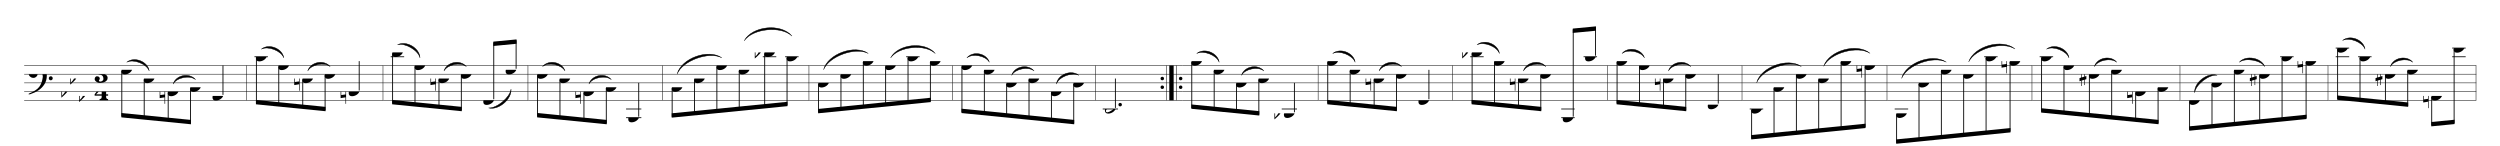 <svg width="1034px" height="60.2px" version="1.1" xmlns="http://www.w3.org/2000/svg" xmlns:xlink="http://www.w3.org/1999/xlink" overflow="visible">
	<desc>Engraved by Verovio 2.2.0-dev-adc68a5</desc>
	<defs>
		<symbol id="E062" viewBox="0 0 1000 1000" overflow="inherit">
			<path transform="scale(1,-1)" d="M158 96c51 0 73 -14 88 -49l16 -39c0 -17 -2 -30 -7 -40c-3 -11 -10 -21 -19 -31c-17 -18 -49 -43 -84 -43c-55 0 -77 13 -112 44c-24 21 -35 55 -35 100c0 46 14 81 32 112c30 52 71 79 137 93l36 6l26 2c154 0 235 -68 274 -182c11 -32 18 -68 18 -107 c0 -103 -26 -182 -68 -250c-89 -145 -234 -230 -412 -288l-30 -5c-9 0 -14 3 -14 8c3 10 5 11 10 16c35 15 70 30 96 44l78 43c96 57 162 136 197 258c9 33 17 60 22 100c3 22 5 35 6 39c-7 69 -16 115 -23 140s-4 22 -16 40c-8 12 -19 23 -31 34c-24 21 -62 44 -118 44 c-48 0 -84 -8 -113 -28c-28 -19 -42 -44 -42 -73v-16c2 -5 3 -9 4 -11c24 22 52 39 84 39zM585 -118c0 32 23 58 57 58c18 0 33 -6 40 -18c9 -15 16 -18 16 -40c0 -9 -2 -16 -5 -21c-6 -19 -27 -37 -51 -37c-34 0 -57 26 -57 58zM642 177c31 0 56 -27 56 -58 c0 -30 -25 -58 -56 -58l-23 3c-19 7 -34 32 -34 55l3 23c9 20 28 35 54 35z"></path>
		</symbol>
		<symbol id="E260" viewBox="0 0 1000 1000" overflow="inherit">
			<path transform="scale(1,-1)" d="M20 110c32 16 54 27 93 27c26 0 35 -3 54 -13c13 -7 24 -20 27 -38l4 -25c0 -28 -16 -57 -45 -89c-23 -25 -39 -44 -65 -68l-88 -79v644h20v-359zM90 106c-32 0 -48 -10 -70 -29v-194c31 31 54 59 71 84c21 32 32 59 32 84c0 9 1 16 1 20c0 14 -3 21 -11 30l-8 3z"></path>
		</symbol>
		<symbol id="E083" viewBox="0 0 1000 1000" overflow="inherit">
			<path transform="scale(1,-1)" d="M188 250c97 0 177 -52 177 -116c0 -69 -40 -111 -118 -125c56 -5 125 -44 125 -116c0 -31 -10 -57 -31 -78c-19 -21 -45 -38 -78 -49l-50 -11c-15 -3 -36 -7 -55 -7c-50 0 -86 16 -113 38c-16 10 -23 18 -34 34c-7 13 -11 25 -11 38c0 43 27 83 68 83l3 -2 c61 0 75 -42 75 -70c0 -19 -24 -42 -26 -57c7 -17 20 -25 37 -25c44 0 94 29 94 78c0 75 -34 125 -138 125v36c84 0 131 22 131 98c0 54 -37 88 -87 88c-26 0 -43 -7 -51 -22c15 -22 44 -16 44 -70c0 -37 -37 -62 -71 -62c-22 0 -69 15 -69 76c0 79 101 116 178 116z"></path>
		</symbol>
		<symbol id="E084" viewBox="0 0 1000 1000" overflow="inherit">
			<path transform="scale(1,-1)" d="M0 -78c84 97 114 180 134 329h170c-13 -32 -82 -132 -99 -151l-84 -97c-33 -36 -59 -63 -80 -81h162v102l127 123v-225h57v-39h-57v-34c0 -43 19 -65 57 -65v-34h-244v36c48 0 60 26 60 70v27h-203v39z"></path>
		</symbol>
		<symbol id="E0A4" viewBox="0 0 1000 1000" overflow="inherit">
			<path transform="scale(1,-1)" d="M0 -39c0 68 73 172 200 172c66 0 114 -37 114 -95c0 -84 -106 -171 -218 -171c-64 0 -96 30 -96 94z"></path>
		</symbol>
		<symbol id="E261" viewBox="0 0 1000 1000" overflow="inherit">
			<path transform="scale(1,-1)" d="M0 -188v539h18v-191l139 22v-533h-17v186zM18 -100l122 17v176l-122 -19v-174z"></path>
		</symbol>
		<symbol id="E0A3" viewBox="0 0 1000 1000" overflow="inherit">
			<path transform="scale(1,-1)" d="M98 -102zM200 138l41 -5c-2 0 -41 5 -41 5zM278 64c0 22 -17 39 -43 39c-12 0 -26 -3 -41 -10c-85 -43 -165 -94 -165 -156c5 -25 15 -32 49 -32c67 11 200 95 200 159zM0 -36c0 68 73 174 200 174c66 0 114 -39 114 -97c0 -84 -106 -173 -218 -173c-64 0 -96 32 -96 96z "></path>
		</symbol>
		<symbol id="E262" viewBox="0 0 1000 1000" overflow="inherit">
			<path transform="scale(1,-1)" d="M136 186v169h17v-164l44 14v-91l-44 -14v-165l44 12v-91l-44 -13v-155h-17v150l-76 -22v-155h-17v149l-43 -13v90l43 14v167l-43 -14v92l43 13v169h17v-163zM60 73v-167l76 22v168z"></path>
		</symbol>
	</defs>
	<style type="text/css">g.page-margin{font-family:Times;} g.tempo{font-weight:bold;} g.dir, g.dynam, g.mNum{font-style:italic;} g.label{font-weight:normal;}</style>
	<svg class="definition-scale" viewBox="0 0 51700 3010">
		<g class="page-margin" transform="translate(500, 500)">
			<g class="system" id="system-0000001396961869">
				<g class="section boundaryStart" id="section-L7F1"></g>
				<g class="measure m--1" id="measure-L1">
					<g class="staff" id="staff-0000000653214844">
						<path d="M0 854 L4608 854" stroke="#000000" stroke-width="10"></path>
						<path d="M0 1034 L4608 1034" stroke="#000000" stroke-width="10"></path>
						<path d="M0 1214 L4608 1214" stroke="#000000" stroke-width="10"></path>
						<path d="M0 1394 L4608 1394" stroke="#000000" stroke-width="10"></path>
						<path d="M0 1574 L4608 1574" stroke="#000000" stroke-width="10"></path>
						<g class="clef" id="clef-0000001659769873">
							<use xlink:href="#E062" x="88" y="1034" height="720px" width="720px"></use>
						</g>
						<g class="keySig" id="keysig-0000001468558581">
							<use xlink:href="#E260" x="769" y="1394" height="720px" width="720px"></use>
							<use xlink:href="#E260" x="952" y="1124" height="720px" width="720px"></use>
							<use xlink:href="#E260" x="1135" y="1484" height="720px" width="720px"></use>
						</g>
						<g class="meterSig" id="msig-0000001810911712">
							<use xlink:href="#E083" x="1458" y="1034" height="720px" width="720px"></use>
							<use xlink:href="#E084" x="1457" y="1394" height="720px" width="720px"></use>
						</g>
						<g class="layer" id="layer-L7F1N1">
							<g class="beam" id="beam-L12F1-L15F1">
								<polygon points="2010,1927 3449,2070 3449,1980 2010,1837 "></polygon>
								<g class="note qon-0 qoff-1_2 pname-g acc-n oct-3 b40c-25 b12c-7 " id="note-L12F1">
									<use xlink:href="#E0A4" x="2010" y="944" height="720px" width="720px"></use>
									<g class="stem" id="stem-0000001295292999">
										<rect x="2010" y="966" height="943" width="18"></rect>
									</g>
									<g class="accid" id="accid-0000000561421743"></g>
								</g>
								<g class="note qon-1_2 qoff-1 pname-e acc-f oct-3 b40c-13 b12c-3 " id="note-L13F1">
									<use xlink:href="#E0A4" x="2473" y="1124" height="720px" width="720px"></use>
									<g class="stem" id="stem-0000001134040855">
										<rect x="2473" y="1146" height="810" width="18"></rect>
									</g>
									<g class="accid" id="accid-0000000125380906"></g>
								</g>
								<g class="note qon-1 qoff-3_2 pname-b acc-n oct-2 b40c-37 b12c-11 " id="note-L14F1">
									<use xlink:href="#E0A4" x="2969" y="1394" height="720px" width="720px"></use>
									<g class="stem" id="stem-0000002030144146">
										<rect x="2969" y="1416" height="589" width="18"></rect>
									</g>
									<g class="accid" id="accid-0000000675340231">
										<use xlink:href="#E261" x="2802" y="1394" height="720px" width="720px"></use>
									</g>
								</g>
								<g class="note qon-3_2 qoff-2 pname-c acc-n oct-3 b40c-2 b12c-0 " id="note-L15F1">
									<use xlink:href="#E0A4" x="3431" y="1304" height="720px" width="720px"></use>
									<g class="stem" id="stem-0000000492638871">
										<rect x="3431" y="1326" height="726" width="18"></rect>
									</g>
									<g class="accid" id="accid-0000001170886748"></g>
								</g>
							</g>
							<g class="note qon-2 qoff-3 pname-a acc-f oct-2 b40c-30 b12c-8 " id="note-L16F1">
								<use xlink:href="#E0A4" x="3894" y="1484" height="720px" width="720px"></use>
								<g class="stem" id="stem-0000001180174440">
									<rect x="4102" y="854" height="608" width="18"></rect>
								</g>
								<g class="accid" id="accid-0000000560808934"></g>
							</g>
						</g>
					</g>
					<g class="slur" id="slur-L12F1-L13F1">
						<path d="M2123,786 C2276,662 2554,770 2585,965 C2535,821 2257,713 2123,786" stroke="#000000" stroke-linecap="round" stroke-linejoin="round" stroke-width="9"></path>
					</g>
					<g class="slur" id="slur-L14F1-L15F1">
						<path d="M3082,1236 C3140,1049 3417,996 3543,1146 C3428,1048 3151,1102 3082,1236" stroke="#000000" stroke-linecap="round" stroke-linejoin="round" stroke-width="9"></path>
					</g>
					<g class="barLineAttr" id="bline-0000000906699267">
						<path d="M4603 1574 L4603 854" stroke="#000000" stroke-width="10"></path>
					</g>
				</g>
				<g class="measure m-2" id="measure-L17">
					<g class="staff" id="staff-L17F1N1">
						<path d="M4608 854 L7425 854" stroke="#000000" stroke-width="10"></path>
						<path d="M4608 1034 L7425 1034" stroke="#000000" stroke-width="10"></path>
						<path d="M4608 1214 L7425 1214" stroke="#000000" stroke-width="10"></path>
						<path d="M4608 1394 L7425 1394" stroke="#000000" stroke-width="10"></path>
						<path d="M4608 1574 L7425 1574" stroke="#000000" stroke-width="10"></path>
						<g class="ledgerLines above">
							<path d="M4762 674 L5041 674" stroke="#000000" stroke-width="17"></path>
						</g>
						<g class="layer" id="layer-L17F1N1">
							<g class="beam" id="beam-L18F1-L21F1">
								<polygon points="4793,1657 6232,1800 6232,1710 4793,1567 "></polygon>
								<g class="note qon-3 qoff-7_2 pname-c acc-n oct-4 b40c-2 b12c-0 " id="note-L18F1">
									<use xlink:href="#E0A4" x="4793" y="674" height="720px" width="720px"></use>
									<g class="stem" id="stem-0000001765772754">
										<rect x="4793" y="696" height="943" width="18"></rect>
									</g>
									<g class="accid" id="accid-0000000526951726"></g>
								</g>
								<g class="note qon-7_2 qoff-4 pname-a acc-f oct-3 b40c-30 b12c-8 " id="note-L19F1">
									<use xlink:href="#E0A4" x="5256" y="854" height="720px" width="720px"></use>
									<g class="stem" id="stem-0000000176490641">
										<rect x="5256" y="876" height="810" width="18"></rect>
									</g>
									<g class="accid" id="accid-0000001412567882"></g>
								</g>
								<g class="note qon-4 qoff-9_2 pname-e acc-n oct-3 b40c-14 b12c-4 " id="note-L20F1">
									<use xlink:href="#E0A4" x="5752" y="1124" height="720px" width="720px"></use>
									<g class="stem" id="stem-0000000099331637">
										<rect x="5752" y="1146" height="589" width="18"></rect>
									</g>
									<g class="accid" id="accid-0000001031840121">
										<use xlink:href="#E261" x="5585" y="1124" height="720px" width="720px"></use>
									</g>
								</g>
								<g class="note qon-9_2 qoff-5 pname-f acc-n oct-3 b40c-19 b12c-5 " id="note-L21F1">
									<use xlink:href="#E0A4" x="6214" y="1034" height="720px" width="720px"></use>
									<g class="stem" id="stem-0000000235216658">
										<rect x="6214" y="1056" height="726" width="18"></rect>
									</g>
									<g class="accid" id="accid-0000000255826553"></g>
								</g>
							</g>
							<g class="note qon-5 qoff-6 pname-b acc-n oct-2 b40c-37 b12c-11 " id="note-L22F1">
								<use xlink:href="#E0A4" x="6711" y="1394" height="720px" width="720px"></use>
								<g class="stem" id="stem-0000001608702528">
									<rect x="6919" y="764" height="608" width="18"></rect>
								</g>
								<g class="accid" id="accid-0000001158939831">
									<use xlink:href="#E261" x="6544" y="1394" height="720px" width="720px"></use>
								</g>
							</g>
						</g>
					</g>
					<g class="slur" id="slur-L18F1-L19F1">
						<path d="M4906,516 C5059,392 5337,500 5368,695 C5318,551 5040,443 4906,516" stroke="#000000" stroke-linecap="round" stroke-linejoin="round" stroke-width="9"></path>
					</g>
					<g class="slur" id="slur-L20F1-L21F1">
						<path d="M5865,966 C5923,780 6200,726 6326,876 C6211,779 5934,833 5865,966" stroke="#000000" stroke-linecap="round" stroke-linejoin="round" stroke-width="9"></path>
					</g>
					<g class="barLineAttr" id="bline-0000001154475902">
						<path d="M7420 1574 L7420 854" stroke="#000000" stroke-width="10"></path>
					</g>
				</g>
				<g class="measure m-3" id="measure-L23">
					<g class="staff" id="staff-L23F1N1">
						<path d="M7425 854 L10423 854" stroke="#000000" stroke-width="10"></path>
						<path d="M7425 1034 L10423 1034" stroke="#000000" stroke-width="10"></path>
						<path d="M7425 1214 L10423 1214" stroke="#000000" stroke-width="10"></path>
						<path d="M7425 1394 L10423 1394" stroke="#000000" stroke-width="10"></path>
						<path d="M7425 1574 L10423 1574" stroke="#000000" stroke-width="10"></path>
						<g class="ledgerLines above">
							<path d="M7579 674 L7858 674" stroke="#000000" stroke-width="17"></path>
						</g>
						<g class="layer" id="layer-L23F1N1">
							<g class="beam" id="beam-L24F1-L27F1">
								<polygon points="7610,1657 9049,1800 9049,1710 7610,1567 "></polygon>
								<g class="note qon-6 qoff-13_2 pname-d acc-n oct-4 b40c-8 b12c-2 " id="note-L24F1">
									<use xlink:href="#E0A4" x="7610" y="584" height="720px" width="720px"></use>
									<g class="stem" id="stem-0000000998484351">
										<rect x="7610" y="606" height="1033" width="18"></rect>
									</g>
									<g class="accid" id="accid-0000001925473526"></g>
								</g>
								<g class="note qon-13_2 qoff-7 pname-a acc-f oct-3 b40c-30 b12c-8 " id="note-L25F1">
									<use xlink:href="#E0A4" x="8073" y="854" height="720px" width="720px"></use>
									<g class="stem" id="stem-0000000312971117">
										<rect x="8073" y="876" height="810" width="18"></rect>
									</g>
									<g class="accid" id="accid-0000001591151312"></g>
								</g>
								<g class="note qon-7 qoff-15_2 pname-e acc-n oct-3 b40c-14 b12c-4 " id="note-L26F1">
									<use xlink:href="#E0A4" x="8569" y="1124" height="720px" width="720px"></use>
									<g class="stem" id="stem-0000000865946056">
										<rect x="8569" y="1146" height="589" width="18"></rect>
									</g>
									<g class="accid" id="accid-0000000052305658">
										<use xlink:href="#E261" x="8402" y="1124" height="720px" width="720px"></use>
									</g>
								</g>
								<g class="note qon-15_2 qoff-8 pname-f acc-n oct-3 b40c-19 b12c-5 " id="note-L27F1">
									<use xlink:href="#E0A4" x="9031" y="1034" height="720px" width="720px"></use>
									<g class="stem" id="stem-0000001001614980">
										<rect x="9031" y="1056" height="726" width="18"></rect>
									</g>
									<g class="accid" id="accid-0000000358848939"></g>
								</g>
							</g>
							<g class="beam" id="beam-L28F1-L29F1">
								<polygon points="9702,361 10182,315 10182,405 9702,451 "></polygon>
								<g class="note qon-8 qoff-17_2 pname-g acc-n oct-2 b40c-25 b12c-7 " id="note-L28F1">
									<use xlink:href="#E0A4" x="9494" y="1574" height="720px" width="720px"></use>
									<g class="stem" id="stem-0000002105403283">
										<rect x="9702" y="379" height="1173" width="18"></rect>
									</g>
									<g class="accid" id="accid-0000000965187463"></g>
								</g>
								<g class="note qon-17_2 qoff-9 pname-g acc-n oct-3 b40c-25 b12c-7 " id="note-L29F1">
									<use xlink:href="#E0A4" x="9956" y="944" height="720px" width="720px"></use>
									<g class="stem" id="stem-0000000857330175">
										<rect x="10164" y="333" height="589" width="18"></rect>
									</g>
									<g class="accid" id="accid-0000000878876121"></g>
								</g>
							</g>
						</g>
					</g>
					<g class="slur" id="slur-L24F1-L25F1">
						<path d="M7723,426 C7900,332 8178,494 8185,695 C8151,541 7873,379 7723,426" stroke="#000000" stroke-linecap="round" stroke-linejoin="round" stroke-width="9"></path>
					</g>
					<g class="slur" id="slur-L26F1-L27F1">
						<path d="M8682,966 C8740,780 9017,726 9143,876 C9028,779 8751,833 8682,966" stroke="#000000" stroke-linecap="round" stroke-linejoin="round" stroke-width="9"></path>
					</g>
					<g class="slur" id="slur-L28F1-L29F1">
						<path d="M9607,1732 C9773,1744 10050,1511 10068,1345 C10085,1552 9808,1785 9607,1732" stroke="#000000" stroke-linecap="round" stroke-linejoin="round" stroke-width="9"></path>
					</g>
					<g class="barLineAttr" id="bline-0000000766195350">
						<path d="M10418 1574 L10418 854" stroke="#000000" stroke-width="10"></path>
					</g>
				</g>
				<g class="measure m-4" id="measure-L30">
					<g class="staff" id="staff-L30F1N1">
						<path d="M10423 854 L13206 854" stroke="#000000" stroke-width="10"></path>
						<path d="M10423 1034 L13206 1034" stroke="#000000" stroke-width="10"></path>
						<path d="M10423 1214 L13206 1214" stroke="#000000" stroke-width="10"></path>
						<path d="M10423 1394 L13206 1394" stroke="#000000" stroke-width="10"></path>
						<path d="M10423 1574 L13206 1574" stroke="#000000" stroke-width="10"></path>
						<g class="ledgerLines below">
							<path d="M12447 1754 L12763 1754" stroke="#000000" stroke-width="17"></path>
							<path d="M12447 1934 L12763 1934" stroke="#000000" stroke-width="17"></path>
						</g>
						<g class="layer" id="layer-L30F1N1">
							<g class="beam" id="beam-L31F1-L34F1">
								<polygon points="10608,1927 12047,2070 12047,1980 10608,1837 "></polygon>
								<g class="note qon-9 qoff-19_2 pname-f acc-n oct-3 b40c-19 b12c-5 " id="note-L31F1">
									<use xlink:href="#E0A4" x="10608" y="1034" height="720px" width="720px"></use>
									<g class="stem" id="stem-0000001053711441">
										<rect x="10608" y="1056" height="853" width="18"></rect>
									</g>
									<g class="accid" id="accid-0000001147464258"></g>
								</g>
								<g class="note qon-19_2 qoff-10 pname-e acc-f oct-3 b40c-13 b12c-3 " id="note-L32F1">
									<use xlink:href="#E0A4" x="11071" y="1124" height="720px" width="720px"></use>
									<g class="stem" id="stem-0000000413721577">
										<rect x="11071" y="1146" height="810" width="18"></rect>
									</g>
									<g class="accid" id="accid-0000000385373049"></g>
								</g>
								<g class="note qon-10 qoff-21_2 pname-b acc-n oct-2 b40c-37 b12c-11 " id="note-L33F1">
									<use xlink:href="#E0A4" x="11567" y="1394" height="720px" width="720px"></use>
									<g class="stem" id="stem-0000000003521678">
										<rect x="11567" y="1416" height="589" width="18"></rect>
									</g>
									<g class="accid" id="accid-0000001889949527">
										<use xlink:href="#E261" x="11400" y="1394" height="720px" width="720px"></use>
									</g>
								</g>
								<g class="note qon-21_2 qoff-11 pname-c acc-n oct-3 b40c-2 b12c-0 " id="note-L34F1">
									<use xlink:href="#E0A4" x="12029" y="1304" height="720px" width="720px"></use>
									<g class="stem" id="stem-0000000627547544">
										<rect x="12029" y="1326" height="726" width="18"></rect>
									</g>
									<g class="accid" id="accid-0000000385965308"></g>
								</g>
							</g>
							<g class="note qon-11 qoff-12 pname-c acc-n oct-2 b40c-2 b12c-0 " id="note-L35F1">
								<use xlink:href="#E0A4" x="12492" y="1934" height="720px" width="720px"></use>
								<g class="stem" id="stem-0000000132946997">
									<rect x="12700" y="1214" height="698" width="18"></rect>
								</g>
								<g class="accid" id="accid-0000001572759171"></g>
							</g>
						</g>
					</g>
					<g class="slur" id="slur-L31F1-L32F1">
						<path d="M10721,876 C10845,726 11123,780 11183,965 C11112,833 10834,779 10721,876" stroke="#000000" stroke-linecap="round" stroke-linejoin="round" stroke-width="9"></path>
					</g>
					<g class="slur" id="slur-L33F1-L34F1">
						<path d="M11680,1236 C11738,1049 12015,996 12141,1146 C12026,1048 11749,1102 11680,1236" stroke="#000000" stroke-linecap="round" stroke-linejoin="round" stroke-width="9"></path>
					</g>
					<g class="barLineAttr" id="bline-0000001111267992">
						<path d="M13201 1574 L13201 854" stroke="#000000" stroke-width="10"></path>
					</g>
				</g>
				<g class="measure m-5" id="measure-L36">
					<g class="staff" id="staff-L36F1N1">
						<path d="M13206 854 L16234 854" stroke="#000000" stroke-width="10"></path>
						<path d="M13206 1034 L16234 1034" stroke="#000000" stroke-width="10"></path>
						<path d="M13206 1214 L16234 1214" stroke="#000000" stroke-width="10"></path>
						<path d="M13206 1394 L16234 1394" stroke="#000000" stroke-width="10"></path>
						<path d="M13206 1574 L16234 1574" stroke="#000000" stroke-width="10"></path>
						<g class="ledgerLines above">
							<path d="M15274 674 L15553 674" stroke="#000000" stroke-width="17"></path>
							<path d="M15736 674 L16015 674" stroke="#000000" stroke-width="17"></path>
						</g>
						<g class="layer" id="layer-L36F1N1">
							<g class="beam" id="beam-L37F1-L42F1">
								<polygon points="13391,1933 15785,1695 15785,1605 13391,1843 "></polygon>
								<g class="note qon-12 qoff-25_2 pname-c acc-n oct-3 b40c-2 b12c-0 " id="note-L37F1">
									<use xlink:href="#E0A4" x="13391" y="1304" height="720px" width="720px"></use>
									<g class="stem" id="stem-0000000796869040">
										<rect x="13391" y="1326" height="589" width="18"></rect>
									</g>
									<g class="accid" id="accid-0000001023195482"></g>
								</g>
								<g class="note qon-25_2 qoff-13 pname-e acc-f oct-3 b40c-13 b12c-3 " id="note-L38F1">
									<use xlink:href="#E0A4" x="13854" y="1124" height="720px" width="720px"></use>
									<g class="stem" id="stem-0000001002566793">
										<rect x="13854" y="1146" height="722" width="18"></rect>
									</g>
									<g class="accid" id="accid-0000001967051911"></g>
								</g>
								<g class="note qon-13 qoff-27_2 pname-a acc-f oct-3 b40c-30 b12c-8 " id="note-L39F1">
									<use xlink:href="#E0A4" x="14316" y="854" height="720px" width="720px"></use>
									<g class="stem" id="stem-0000001196592697">
										<rect x="14316" y="876" height="946" width="18"></rect>
									</g>
									<g class="accid" id="accid-0000001837435332"></g>
								</g>
								<g class="note qon-27_2 qoff-14 pname-g acc-n oct-3 b40c-25 b12c-7 " id="note-L40F1">
									<use xlink:href="#E0A4" x="14778" y="944" height="720px" width="720px"></use>
									<g class="stem" id="stem-0000000555401749">
										<rect x="14778" y="966" height="810" width="18"></rect>
									</g>
									<g class="accid" id="accid-0000001680471777"></g>
								</g>
								<g class="note qon-14 qoff-29_2 pname-d acc-f oct-4 b40c-7 b12c-1 " id="note-L41F1">
									<use xlink:href="#E0A4" x="15305" y="584" height="720px" width="720px"></use>
									<g class="stem" id="stem-0000001305944821">
										<rect x="15305" y="606" height="1117" width="18"></rect>
									</g>
									<g class="accid" id="accid-0000000995940519">
										<use xlink:href="#E260" x="15109" y="584" height="720px" width="720px"></use>
									</g>
								</g>
								<g class="note qon-29_2 qoff-15 pname-c acc-n oct-4 b40c-2 b12c-0 " id="note-L42F1">
									<use xlink:href="#E0A4" x="15767" y="674" height="720px" width="720px"></use>
									<g class="stem" id="stem-0000002135925977">
										<rect x="15767" y="696" height="981" width="18"></rect>
									</g>
									<g class="accid" id="accid-0000001702988658"></g>
								</g>
							</g>
						</g>
					</g>
					<g class="slur" id="slur-L37F1-L39F1">
						<path d="M13504,1029 C13593,704 14146,504 14425,694 C14165,555 13612,755 13504,1029" stroke="#000000" stroke-linecap="round" stroke-linejoin="round" stroke-width="9"></path>
					</g>
					<g class="slur" id="slur-L40F1-L42F1">
						<path d="M14891,342 C15059,35 15650,-24 15876,244 C15655,29 15064,88 14891,342" stroke="#000000" stroke-linecap="round" stroke-linejoin="round" stroke-width="9"></path>
					</g>
					<g class="barLineAttr" id="bline-0000002127457631">
						<path d="M16229 1574 L16229 854" stroke="#000000" stroke-width="10"></path>
					</g>
				</g>
				<g class="measure m-6" id="measure-L43">
					<g class="staff" id="staff-L43F1N1">
						<path d="M16234 854 L19199 854" stroke="#000000" stroke-width="10"></path>
						<path d="M16234 1034 L19199 1034" stroke="#000000" stroke-width="10"></path>
						<path d="M16234 1214 L19199 1214" stroke="#000000" stroke-width="10"></path>
						<path d="M16234 1394 L19199 1394" stroke="#000000" stroke-width="10"></path>
						<path d="M16234 1574 L19199 1574" stroke="#000000" stroke-width="10"></path>
						<g class="ledgerLines above">
							<path d="M18238 674 L18517 674" stroke="#000000" stroke-width="17"></path>
						</g>
						<g class="layer" id="layer-L43F1N1">
							<g class="beam" id="beam-L44F1-L49F1">
								<polygon points="16419,1843 18749,1611 18749,1521 16419,1753 "></polygon>
								<g class="note qon-15 qoff-31_2 pname-d acc-n oct-3 b40c-8 b12c-2 " id="note-L44F1">
									<use xlink:href="#E0A4" x="16419" y="1214" height="720px" width="720px"></use>
									<g class="stem" id="stem-0000001370245479">
										<rect x="16419" y="1236" height="589" width="18"></rect>
									</g>
									<g class="accid" id="accid-0000001985527765"></g>
								</g>
								<g class="note qon-31_2 qoff-16 pname-f acc-n oct-3 b40c-19 b12c-5 " id="note-L45F1">
									<use xlink:href="#E0A4" x="16882" y="1034" height="720px" width="720px"></use>
									<g class="stem" id="stem-0000001408415003">
										<rect x="16882" y="1056" height="722" width="18"></rect>
									</g>
									<g class="accid" id="accid-0000000022232657"></g>
								</g>
								<g class="note qon-16 qoff-33_2 pname-b acc-f oct-3 b40c-36 b12c-10 " id="note-L46F1">
									<use xlink:href="#E0A4" x="17344" y="764" height="720px" width="720px"></use>
									<g class="stem" id="stem-0000001860332220">
										<rect x="17344" y="786" height="946" width="18"></rect>
									</g>
									<g class="accid" id="accid-0000001561431319"></g>
								</g>
								<g class="note qon-33_2 qoff-17 pname-a acc-f oct-3 b40c-30 b12c-8 " id="note-L47F1">
									<use xlink:href="#E0A4" x="17806" y="854" height="720px" width="720px"></use>
									<g class="stem" id="stem-0000001396341479">
										<rect x="17806" y="876" height="810" width="18"></rect>
									</g>
									<g class="accid" id="accid-0000000426307875"></g>
								</g>
								<g class="note qon-17 qoff-35_2 pname-c acc-n oct-4 b40c-2 b12c-0 " id="note-L48F1">
									<use xlink:href="#E0A4" x="18269" y="674" height="720px" width="720px"></use>
									<g class="stem" id="stem-0000000389318964">
										<rect x="18269" y="696" height="944" width="18"></rect>
									</g>
									<g class="accid" id="accid-0000001790384604"></g>
								</g>
								<g class="note qon-35_2 qoff-18 pname-b acc-f oct-3 b40c-36 b12c-10 " id="note-L49F1">
									<use xlink:href="#E0A4" x="18731" y="764" height="720px" width="720px"></use>
									<g class="stem" id="stem-0000001986655724">
										<rect x="18731" y="786" height="807" width="18"></rect>
									</g>
									<g class="accid" id="accid-0000000764456720"></g>
								</g>
							</g>
						</g>
					</g>
					<g class="slur" id="slur-L44F1-L46F1">
						<path d="M16532,939 C16621,614 17174,414 17453,604 C17193,465 16640,665 16532,939" stroke="#000000" stroke-linecap="round" stroke-linejoin="round" stroke-width="9"></path>
					</g>
					<g class="slur" id="slur-L47F1-L49F1">
						<path d="M17919,696 C18075,406 18629,351 18840,605 C18634,404 18080,459 17919,696" stroke="#000000" stroke-linecap="round" stroke-linejoin="round" stroke-width="9"></path>
					</g>
					<g class="barLineAttr" id="bline-0000000861845113">
						<path d="M19194 1574 L19194 854" stroke="#000000" stroke-width="10"></path>
					</g>
				</g>
				<g class="measure m-7" id="measure-L50">
					<g class="staff" id="staff-L50F1N1">
						<path d="M19199 854 L22164 854" stroke="#000000" stroke-width="10"></path>
						<path d="M19199 1034 L22164 1034" stroke="#000000" stroke-width="10"></path>
						<path d="M19199 1214 L22164 1214" stroke="#000000" stroke-width="10"></path>
						<path d="M19199 1394 L22164 1394" stroke="#000000" stroke-width="10"></path>
						<path d="M19199 1574 L22164 1574" stroke="#000000" stroke-width="10"></path>
						<g class="layer" id="layer-L50F1N1">
							<g class="beam" id="beam-L51F1-L56F1">
								<polygon points="19384,1838 21714,2070 21714,1980 19384,1748 "></polygon>
								<g class="note qon-18 qoff-37_2 pname-a acc-f oct-3 b40c-30 b12c-8 " id="note-L51F1">
									<use xlink:href="#E0A4" x="19384" y="854" height="720px" width="720px"></use>
									<g class="stem" id="stem-0000001014554946">
										<rect x="19384" y="876" height="944" width="18"></rect>
									</g>
									<g class="accid" id="accid-0000001756472225"></g>
								</g>
								<g class="note qon-37_2 qoff-19 pname-g acc-n oct-3 b40c-25 b12c-7 " id="note-L52F1">
									<use xlink:href="#E0A4" x="19847" y="944" height="720px" width="720px"></use>
									<g class="stem" id="stem-0000001449490237">
										<rect x="19847" y="966" height="901" width="18"></rect>
									</g>
									<g class="accid" id="accid-0000000255419967"></g>
								</g>
								<g class="note qon-19 qoff-39_2 pname-d acc-n oct-3 b40c-8 b12c-2 " id="note-L53F1">
									<use xlink:href="#E0A4" x="20309" y="1214" height="720px" width="720px"></use>
									<g class="stem" id="stem-0000000841963452">
										<rect x="20309" y="1236" height="677" width="18"></rect>
									</g>
									<g class="accid" id="accid-0000000527690348"></g>
								</g>
								<g class="note qon-39_2 qoff-20 pname-e acc-f oct-3 b40c-13 b12c-3 " id="note-L54F1">
									<use xlink:href="#E0A4" x="20771" y="1124" height="720px" width="720px"></use>
									<g class="stem" id="stem-0000001133394417">
										<rect x="20771" y="1146" height="813" width="18"></rect>
									</g>
									<g class="accid" id="accid-0000000356972336"></g>
								</g>
								<g class="note qon-20 qoff-41_2 pname-b acc-f oct-2 b40c-36 b12c-10 " id="note-L55F1">
									<use xlink:href="#E0A4" x="21234" y="1394" height="720px" width="720px"></use>
									<g class="stem" id="stem-0000000860485917">
										<rect x="21234" y="1416" height="589" width="18"></rect>
									</g>
									<g class="accid" id="accid-0000002133316061"></g>
								</g>
								<g class="note qon-41_2 qoff-21 pname-d acc-n oct-3 b40c-8 b12c-2 " id="note-L56F1">
									<use xlink:href="#E0A4" x="21696" y="1214" height="720px" width="720px"></use>
									<g class="stem" id="stem-0000000437165633">
										<rect x="21696" y="1236" height="816" width="18"></rect>
									</g>
									<g class="accid" id="accid-0000000894403739"></g>
								</g>
							</g>
						</g>
					</g>
					<g class="slur" id="slur-L51F1-L52F1">
						<path d="M19497,696 C19621,546 19899,600 19959,785 C19888,653 19610,599 19497,696" stroke="#000000" stroke-linecap="round" stroke-linejoin="round" stroke-width="9"></path>
					</g>
					<g class="slur" id="slur-L53F1-L54F1">
						<path d="M20422,1056 C20480,870 20757,816 20883,966 C20768,869 20491,923 20422,1056" stroke="#000000" stroke-linecap="round" stroke-linejoin="round" stroke-width="9"></path>
					</g>
					<g class="slur" id="slur-L55F1-L56F1">
						<path d="M21347,1236 C21376,1039 21653,933 21808,1056 C21672,984 21395,1090 21347,1236" stroke="#000000" stroke-linecap="round" stroke-linejoin="round" stroke-width="9"></path>
					</g>
					<g class="barLineAttr" id="bline-0000000858856407">
						<path d="M22159 1574 L22159 854" stroke="#000000" stroke-width="10"></path>
					</g>
				</g>
				<g class="measure m-8" id="measure-L57">
					<g class="staff" id="staff-L57F1N1">
						<path d="M22164 854 L23952 854" stroke="#000000" stroke-width="10"></path>
						<path d="M22164 1034 L23952 1034" stroke="#000000" stroke-width="10"></path>
						<path d="M22164 1214 L23952 1214" stroke="#000000" stroke-width="10"></path>
						<path d="M22164 1394 L23952 1394" stroke="#000000" stroke-width="10"></path>
						<path d="M22164 1574 L23952 1574" stroke="#000000" stroke-width="10"></path>
						<g class="ledgerLines below">
							<path d="M22304 1754 L22620 1754" stroke="#000000" stroke-width="17"></path>
						</g>
						<g class="layer" id="layer-L57F1N1">
							<g class="note qon-21 qoff-24 pname-e acc-f oct-2 b40c-13 b12c-3 " id="note-L58F1">
								<use xlink:href="#E0A3" x="22349" y="1754" height="720px" width="720px"></use>
								<g class="dots" id="dots-0000001162675299">
									<ellipse cx="22665" cy="1664" rx="36" ry="36"></ellipse>
								</g>
								<g class="stem" id="stem-0000001433098668">
									<rect x="22557" y="1124" height="608" width="18"></rect>
								</g>
								<g class="accid" id="accid-0000001796425327"></g>
							</g>
						</g>
					</g>
					<g class="barLineAttr" id="bline-0000000482900913">
						<path d="M23626 1574 L23626 854" stroke="#000000" stroke-width="10"></path>
						<path d="M23726 1574 L23726 854" stroke="#000000" stroke-width="90"></path>
						<path d="M23826 1574 L23826 854" stroke="#000000" stroke-width="10"></path>
						<ellipse cx="23916" cy="1304" rx="36" ry="36"></ellipse>
						<ellipse cx="23916" cy="1124" rx="36" ry="36"></ellipse>
						<ellipse cx="23536" cy="1304" rx="36" ry="36"></ellipse>
						<ellipse cx="23536" cy="1124" rx="36" ry="36"></ellipse>
					</g>
				</g>
				<g class="measure m-9" id="measure-L59">
					<g class="staff" id="staff-L59F1N1">
						<path d="M23952 854 L26764 854" stroke="#000000" stroke-width="10"></path>
						<path d="M23952 1034 L26764 1034" stroke="#000000" stroke-width="10"></path>
						<path d="M23952 1214 L26764 1214" stroke="#000000" stroke-width="10"></path>
						<path d="M23952 1394 L26764 1394" stroke="#000000" stroke-width="10"></path>
						<path d="M23952 1574 L26764 1574" stroke="#000000" stroke-width="10"></path>
						<g class="ledgerLines below">
							<path d="M26006 1754 L26322 1754" stroke="#000000" stroke-width="17"></path>
						</g>
						<g class="layer" id="layer-L59F1N1">
							<g class="beam" id="beam-L60F1-L63F1">
								<polygon points="24137,1750 25542,1889 25542,1799 24137,1660 "></polygon>
								<g class="note qon-24 qoff-49_2 pname-b acc-f oct-3 b40c-36 b12c-10 " id="note-L60F1">
									<use xlink:href="#E0A4" x="24137" y="764" height="720px" width="720px"></use>
									<g class="stem" id="stem-0000000958178708">
										<rect x="24137" y="786" height="946" width="18"></rect>
									</g>
									<g class="accid" id="accid-0000001446112282"></g>
								</g>
								<g class="note qon-49_2 qoff-25 pname-g acc-n oct-3 b40c-25 b12c-7 " id="note-L61F1">
									<use xlink:href="#E0A4" x="24600" y="944" height="720px" width="720px"></use>
									<g class="stem" id="stem-0000000577439320">
										<rect x="24600" y="966" height="813" width="18"></rect>
									</g>
									<g class="accid" id="accid-0000000938578662"></g>
								</g>
								<g class="note qon-25 qoff-51_2 pname-d acc-n oct-3 b40c-8 b12c-2 " id="note-L62F1">
									<use xlink:href="#E0A4" x="25062" y="1214" height="720px" width="720px"></use>
									<g class="stem" id="stem-0000002141993886">
										<rect x="25062" y="1236" height="589" width="18"></rect>
									</g>
									<g class="accid" id="accid-0000000548006549"></g>
								</g>
								<g class="note qon-51_2 qoff-26 pname-e acc-f oct-3 b40c-13 b12c-3 " id="note-L63F1">
									<use xlink:href="#E0A4" x="25524" y="1124" height="720px" width="720px"></use>
									<g class="stem" id="stem-0000000149704506">
										<rect x="25524" y="1146" height="725" width="18"></rect>
									</g>
									<g class="accid" id="accid-0000001864174198"></g>
								</g>
							</g>
							<g class="note qon-26 qoff-27 pname-d acc-f oct-2 b40c-7 b12c-1 " id="note-L64F1">
								<use xlink:href="#E0A4" x="26051" y="1844" height="720px" width="720px"></use>
								<g class="stem" id="stem-0000000089547416">
									<rect x="26259" y="1214" height="608" width="18"></rect>
								</g>
								<g class="accid" id="accid-0000001337673425">
									<use xlink:href="#E260" x="25855" y="1844" height="720px" width="720px"></use>
								</g>
							</g>
						</g>
					</g>
					<g class="slur" id="slur-L60F1-L61F1">
						<path d="M24250,606 C24403,482 24681,590 24712,785 C24662,641 24384,533 24250,606" stroke="#000000" stroke-linecap="round" stroke-linejoin="round" stroke-width="9"></path>
					</g>
					<g class="slur" id="slur-L62F1-L63F1">
						<path d="M25175,1056 C25233,870 25510,816 25636,966 C25521,869 25244,923 25175,1056" stroke="#000000" stroke-linecap="round" stroke-linejoin="round" stroke-width="9"></path>
					</g>
					<g class="barLineAttr" id="bline-0000000794420945">
						<path d="M26759 1574 L26759 854" stroke="#000000" stroke-width="10"></path>
					</g>
				</g>
				<g class="measure m-10" id="measure-L65">
					<g class="staff" id="staff-L65F1N1">
						<path d="M26764 854 L29547 854" stroke="#000000" stroke-width="10"></path>
						<path d="M26764 1034 L29547 1034" stroke="#000000" stroke-width="10"></path>
						<path d="M26764 1214 L29547 1214" stroke="#000000" stroke-width="10"></path>
						<path d="M26764 1394 L29547 1394" stroke="#000000" stroke-width="10"></path>
						<path d="M26764 1574 L29547 1574" stroke="#000000" stroke-width="10"></path>
						<g class="layer" id="layer-L65F1N1">
							<g class="beam" id="beam-L66F1-L69F1">
								<polygon points="26949,1657 28388,1800 28388,1710 26949,1567 "></polygon>
								<g class="note qon-27 qoff-55_2 pname-b acc-f oct-3 b40c-36 b12c-10 " id="note-L66F1">
									<use xlink:href="#E0A4" x="26949" y="764" height="720px" width="720px"></use>
									<g class="stem" id="stem-0000001392296941">
										<rect x="26949" y="786" height="853" width="18"></rect>
									</g>
									<g class="accid" id="accid-0000000258237089"></g>
								</g>
								<g class="note qon-55_2 qoff-28 pname-g acc-n oct-3 b40c-25 b12c-7 " id="note-L67F1">
									<use xlink:href="#E0A4" x="27412" y="944" height="720px" width="720px"></use>
									<g class="stem" id="stem-0000000300621995">
										<rect x="27412" y="966" height="720" width="18"></rect>
									</g>
									<g class="accid" id="accid-0000000901473519"></g>
								</g>
								<g class="note qon-28 qoff-57_2 pname-e acc-n oct-3 b40c-14 b12c-4 " id="note-L68F1">
									<use xlink:href="#E0A4" x="27908" y="1124" height="720px" width="720px"></use>
									<g class="stem" id="stem-0000000005273517">
										<rect x="27908" y="1146" height="589" width="18"></rect>
									</g>
									<g class="accid" id="accid-0000001885755925">
										<use xlink:href="#E261" x="27741" y="1124" height="720px" width="720px"></use>
									</g>
								</g>
								<g class="note qon-57_2 qoff-29 pname-f acc-n oct-3 b40c-19 b12c-5 " id="note-L69F1">
									<use xlink:href="#E0A4" x="28370" y="1034" height="720px" width="720px"></use>
									<g class="stem" id="stem-0000001139518963">
										<rect x="28370" y="1056" height="726" width="18"></rect>
									</g>
									<g class="accid" id="accid-0000001626327693"></g>
								</g>
							</g>
							<g class="note qon-29 qoff-30 pname-g acc-n oct-2 b40c-25 b12c-7 " id="note-L70F1">
								<use xlink:href="#E0A4" x="28833" y="1574" height="720px" width="720px"></use>
								<g class="stem" id="stem-0000001393702782">
									<rect x="29041" y="944" height="608" width="18"></rect>
								</g>
								<g class="accid" id="accid-0000000767020403"></g>
							</g>
						</g>
					</g>
					<g class="slur" id="slur-L66F1-L67F1">
						<path d="M27062,606 C27215,482 27493,590 27524,785 C27474,641 27196,533 27062,606" stroke="#000000" stroke-linecap="round" stroke-linejoin="round" stroke-width="9"></path>
					</g>
					<g class="slur" id="slur-L68F1-L69F1">
						<path d="M28021,966 C28079,780 28356,726 28482,876 C28367,779 28090,833 28021,966" stroke="#000000" stroke-linecap="round" stroke-linejoin="round" stroke-width="9"></path>
					</g>
					<g class="barLineAttr" id="bline-0000000790082864">
						<path d="M29542 1574 L29542 854" stroke="#000000" stroke-width="10"></path>
					</g>
				</g>
				<g class="measure m-11" id="measure-L71">
					<g class="staff" id="staff-L71F1N1">
						<path d="M29547 854 L32747 854" stroke="#000000" stroke-width="10"></path>
						<path d="M29547 1034 L32747 1034" stroke="#000000" stroke-width="10"></path>
						<path d="M29547 1214 L32747 1214" stroke="#000000" stroke-width="10"></path>
						<path d="M29547 1394 L32747 1394" stroke="#000000" stroke-width="10"></path>
						<path d="M29547 1574 L32747 1574" stroke="#000000" stroke-width="10"></path>
						<g class="ledgerLines above">
							<path d="M29903 674 L30182 674" stroke="#000000" stroke-width="17"></path>
							<path d="M32248 674 L32527 674" stroke="#000000" stroke-width="17"></path>
						</g>
						<g class="ledgerLines below">
							<path d="M31786 1754 L32065 1754" stroke="#000000" stroke-width="17"></path>
							<path d="M31786 1934 L32065 1934" stroke="#000000" stroke-width="17"></path>
						</g>
						<g class="layer" id="layer-L71F1N1">
							<g class="beam" id="beam-L72F1-L75F1">
								<polygon points="29934,1657 31373,1800 31373,1710 29934,1567 "></polygon>
								<g class="note qon-30 qoff-61_2 pname-d acc-f oct-4 b40c-7 b12c-1 " id="note-L72F1">
									<use xlink:href="#E0A4" x="29934" y="584" height="720px" width="720px"></use>
									<g class="stem" id="stem-0000000369449661">
										<rect x="29934" y="606" height="1033" width="18"></rect>
									</g>
									<g class="accid" id="accid-0000000039362820">
										<use xlink:href="#E260" x="29738" y="584" height="720px" width="720px"></use>
									</g>
								</g>
								<g class="note qon-61_2 qoff-31 pname-b acc-f oct-3 b40c-36 b12c-10 " id="note-L73F1">
									<use xlink:href="#E0A4" x="30396" y="764" height="720px" width="720px"></use>
									<g class="stem" id="stem-0000000348590954">
										<rect x="30396" y="786" height="900" width="18"></rect>
									</g>
									<g class="accid" id="accid-0000000827575085"></g>
								</g>
								<g class="note qon-31 qoff-63_2 pname-e acc-n oct-3 b40c-14 b12c-4 " id="note-L74F1">
									<use xlink:href="#E0A4" x="30892" y="1124" height="720px" width="720px"></use>
									<g class="stem" id="stem-0000002026998096">
										<rect x="30892" y="1146" height="589" width="18"></rect>
									</g>
									<g class="accid" id="accid-0000001832035786">
										<use xlink:href="#E261" x="30725" y="1124" height="720px" width="720px"></use>
									</g>
								</g>
								<g class="note qon-63_2 qoff-32 pname-f acc-n oct-3 b40c-19 b12c-5 " id="note-L75F1">
									<use xlink:href="#E0A4" x="31355" y="1034" height="720px" width="720px"></use>
									<g class="stem" id="stem-0000000022158787">
										<rect x="31355" y="1056" height="726" width="18"></rect>
									</g>
									<g class="accid" id="accid-0000000221741790"></g>
								</g>
							</g>
							<g class="beam" id="beam-L76F1-L77F1">
								<polygon points="32025,91 32505,45 32505,135 32025,181 "></polygon>
								<g class="note qon-32 qoff-65_2 pname-c acc-n oct-2 b40c-2 b12c-0 " id="note-L76F1">
									<use xlink:href="#E0A4" x="31817" y="1934" height="720px" width="720px"></use>
									<g class="stem" id="stem-0000001334554568">
										<rect x="32025" y="109" height="1803" width="18"></rect>
									</g>
									<g class="accid" id="accid-0000001330701757"></g>
								</g>
								<g class="note qon-65_2 qoff-33 pname-c acc-n oct-4 b40c-2 b12c-0 " id="note-L77F1">
									<use xlink:href="#E0A4" x="32279" y="674" height="720px" width="720px"></use>
									<g class="stem" id="stem-0000001713042847">
										<rect x="32487" y="63" height="589" width="18"></rect>
									</g>
									<g class="accid" id="accid-0000001312915574"></g>
								</g>
							</g>
						</g>
					</g>
					<g class="slur" id="slur-L72F1-L73F1">
						<path d="M30047,426 C30200,302 30477,410 30508,605 C30458,461 30181,353 30047,426" stroke="#000000" stroke-linecap="round" stroke-linejoin="round" stroke-width="9"></path>
					</g>
					<g class="slur" id="slur-L74F1-L75F1">
						<path d="M31005,966 C31063,780 31341,726 31467,876 C31352,779 31074,833 31005,966" stroke="#000000" stroke-linecap="round" stroke-linejoin="round" stroke-width="9"></path>
					</g>
					<g class="barLineAttr" id="bline-0000000158454164">
						<path d="M32742 1574 L32742 854" stroke="#000000" stroke-width="10"></path>
					</g>
				</g>
				<g class="measure m-12" id="measure-L78">
					<g class="staff" id="staff-L78F1N1">
						<path d="M32747 854 L35530 854" stroke="#000000" stroke-width="10"></path>
						<path d="M32747 1034 L35530 1034" stroke="#000000" stroke-width="10"></path>
						<path d="M32747 1214 L35530 1214" stroke="#000000" stroke-width="10"></path>
						<path d="M32747 1394 L35530 1394" stroke="#000000" stroke-width="10"></path>
						<path d="M32747 1574 L35530 1574" stroke="#000000" stroke-width="10"></path>
						<g class="layer" id="layer-L78F1N1">
							<g class="beam" id="beam-L79F1-L82F1">
								<polygon points="32932,1657 34371,1800 34371,1710 32932,1567 "></polygon>
								<g class="note qon-33 qoff-67_2 pname-b acc-f oct-3 b40c-36 b12c-10 " id="note-L79F1">
									<use xlink:href="#E0A4" x="32932" y="764" height="720px" width="720px"></use>
									<g class="stem" id="stem-0000000391042467">
										<rect x="32932" y="786" height="853" width="18"></rect>
									</g>
									<g class="accid" id="accid-0000000235959228"></g>
								</g>
								<g class="note qon-67_2 qoff-34 pname-a acc-f oct-3 b40c-30 b12c-8 " id="note-L80F1">
									<use xlink:href="#E0A4" x="33395" y="854" height="720px" width="720px"></use>
									<g class="stem" id="stem-0000001724416606">
										<rect x="33395" y="876" height="810" width="18"></rect>
									</g>
									<g class="accid" id="accid-0000000404152755"></g>
								</g>
								<g class="note qon-34 qoff-69_2 pname-e acc-n oct-3 b40c-14 b12c-4 " id="note-L81F1">
									<use xlink:href="#E0A4" x="33891" y="1124" height="720px" width="720px"></use>
									<g class="stem" id="stem-0000000210972655">
										<rect x="33891" y="1146" height="589" width="18"></rect>
									</g>
									<g class="accid" id="accid-0000001413771829">
										<use xlink:href="#E261" x="33724" y="1124" height="720px" width="720px"></use>
									</g>
								</g>
								<g class="note qon-69_2 qoff-35 pname-f acc-n oct-3 b40c-19 b12c-5 " id="note-L82F1">
									<use xlink:href="#E0A4" x="34353" y="1034" height="720px" width="720px"></use>
									<g class="stem" id="stem-0000000484682953">
										<rect x="34353" y="1056" height="726" width="18"></rect>
									</g>
									<g class="accid" id="accid-0000000885973121"></g>
								</g>
							</g>
							<g class="note qon-35 qoff-36 pname-f acc-n oct-2 b40c-19 b12c-5 " id="note-L83F1">
								<use xlink:href="#E0A4" x="34816" y="1664" height="720px" width="720px"></use>
								<g class="stem" id="stem-0000001170132777">
									<rect x="35024" y="1034" height="608" width="18"></rect>
								</g>
								<g class="accid" id="accid-0000001546455931"></g>
							</g>
						</g>
					</g>
					<g class="slur" id="slur-L79F1-L80F1">
						<path d="M33045,606 C33169,456 33447,510 33507,695 C33436,563 33158,509 33045,606" stroke="#000000" stroke-linecap="round" stroke-linejoin="round" stroke-width="9"></path>
					</g>
					<g class="slur" id="slur-L81F1-L82F1">
						<path d="M34004,966 C34062,780 34339,726 34465,876 C34350,779 34073,833 34004,966" stroke="#000000" stroke-linecap="round" stroke-linejoin="round" stroke-width="9"></path>
					</g>
					<g class="barLineAttr" id="bline-0000000206755814">
						<path d="M35525 1574 L35525 854" stroke="#000000" stroke-width="10"></path>
					</g>
				</g>
				<g class="measure m-13" id="measure-L84">
					<g class="staff" id="staff-L84F1N1">
						<path d="M35530 854 L38528 854" stroke="#000000" stroke-width="10"></path>
						<path d="M35530 1034 L38528 1034" stroke="#000000" stroke-width="10"></path>
						<path d="M35530 1214 L38528 1214" stroke="#000000" stroke-width="10"></path>
						<path d="M35530 1394 L38528 1394" stroke="#000000" stroke-width="10"></path>
						<path d="M35530 1574 L38528 1574" stroke="#000000" stroke-width="10"></path>
						<g class="ledgerLines below">
							<path d="M35684 1754 L35963 1754" stroke="#000000" stroke-width="17"></path>
						</g>
						<g class="layer" id="layer-L84F1N1">
							<g class="beam" id="beam-L85F1-L90F1">
								<polygon points="35715,2383 38079,2148 38079,2058 35715,2293 "></polygon>
								<g class="note qon-36 qoff-73_2 pname-e acc-f oct-2 b40c-13 b12c-3 " id="note-L85F1">
									<use xlink:href="#E0A4" x="35715" y="1754" height="720px" width="720px"></use>
									<g class="stem" id="stem-0000001941857325">
										<rect x="35715" y="1776" height="589" width="18"></rect>
									</g>
									<g class="accid" id="accid-0000000340233620"></g>
								</g>
								<g class="note qon-73_2 qoff-37 pname-c acc-n oct-3 b40c-2 b12c-0 " id="note-L86F1">
									<use xlink:href="#E0A4" x="36178" y="1304" height="720px" width="720px"></use>
									<g class="stem" id="stem-0000001492911237">
										<rect x="36178" y="1326" height="992" width="18"></rect>
									</g>
									<g class="accid" id="accid-0000001001657985"></g>
								</g>
								<g class="note qon-37 qoff-75_2 pname-f acc-n oct-3 b40c-19 b12c-5 " id="note-L87F1">
									<use xlink:href="#E0A4" x="36640" y="1034" height="720px" width="720px"></use>
									<g class="stem" id="stem-0000001234141192">
										<rect x="36640" y="1056" height="1216" width="18"></rect>
									</g>
									<g class="accid" id="accid-0000002128299258"></g>
								</g>
								<g class="note qon-75_2 qoff-38 pname-e acc-f oct-3 b40c-13 b12c-3 " id="note-L88F1">
									<use xlink:href="#E0A4" x="37102" y="1124" height="720px" width="720px"></use>
									<g class="stem" id="stem-0000001571821928">
										<rect x="37102" y="1146" height="1080" width="18"></rect>
									</g>
									<g class="accid" id="accid-0000001672657597"></g>
								</g>
								<g class="note qon-38 qoff-77_2 pname-b acc-f oct-3 b40c-36 b12c-10 " id="note-L89F1">
									<use xlink:href="#E0A4" x="37565" y="764" height="720px" width="720px"></use>
									<g class="stem" id="stem-0000001266507536">
										<rect x="37565" y="786" height="1394" width="18"></rect>
									</g>
									<g class="accid" id="accid-0000000558530544"></g>
								</g>
								<g class="note qon-77_2 qoff-39 pname-a acc-n oct-3 b40c-31 b12c-9 " id="note-L90F1">
									<use xlink:href="#E0A4" x="38061" y="854" height="720px" width="720px"></use>
									<g class="stem" id="stem-0000000557287682">
										<rect x="38061" y="876" height="1254" width="18"></rect>
									</g>
									<g class="accid" id="accid-0000002034079904">
										<use xlink:href="#E261" x="37894" y="854" height="720px" width="720px"></use>
									</g>
								</g>
							</g>
						</g>
					</g>
					<g class="slur" id="slur-L85F1-L87F1">
						<path d="M35828,1209 C35917,884 36470,684 36749,874 C36489,735 35936,935 35828,1209" stroke="#000000" stroke-linecap="round" stroke-linejoin="round" stroke-width="9"></path>
					</g>
					<g class="slur" id="slur-L88F1-L90F1">
						<path d="M37215,868 C37329,543 37903,382 38170,601 C37918,435 37344,596 37215,868" stroke="#000000" stroke-linecap="round" stroke-linejoin="round" stroke-width="9"></path>
					</g>
					<g class="barLineAttr" id="bline-0000001826515609">
						<path d="M38523 1574 L38523 854" stroke="#000000" stroke-width="10"></path>
					</g>
				</g>
				<g class="measure m-14" id="measure-L91">
					<g class="staff" id="staff-L91F1N1">
						<path d="M38528 854 L41526 854" stroke="#000000" stroke-width="10"></path>
						<path d="M38528 1034 L41526 1034" stroke="#000000" stroke-width="10"></path>
						<path d="M38528 1214 L41526 1214" stroke="#000000" stroke-width="10"></path>
						<path d="M38528 1394 L41526 1394" stroke="#000000" stroke-width="10"></path>
						<path d="M38528 1574 L41526 1574" stroke="#000000" stroke-width="10"></path>
						<g class="ledgerLines above">
							<path d="M40532 674 L40811 674" stroke="#000000" stroke-width="17"></path>
						</g>
						<g class="ledgerLines below">
							<path d="M38682 1754 L38961 1754" stroke="#000000" stroke-width="17"></path>
						</g>
						<g class="layer" id="layer-L91F1N1">
							<g class="beam" id="beam-L92F1-L97F1">
								<polygon points="38713,2473 41077,2238 41077,2148 38713,2383 "></polygon>
								<g class="note qon-39 qoff-79_2 pname-d acc-n oct-2 b40c-8 b12c-2 " id="note-L92F1">
									<use xlink:href="#E0A4" x="38713" y="1844" height="720px" width="720px"></use>
									<g class="stem" id="stem-0000001565775956">
										<rect x="38713" y="1866" height="589" width="18"></rect>
									</g>
									<g class="accid" id="accid-0000001480911384"></g>
								</g>
								<g class="note qon-79_2 qoff-40 pname-d acc-n oct-3 b40c-8 b12c-2 " id="note-L93F1">
									<use xlink:href="#E0A4" x="39176" y="1214" height="720px" width="720px"></use>
									<g class="stem" id="stem-0000002117242173">
										<rect x="39176" y="1236" height="1172" width="18"></rect>
									</g>
									<g class="accid" id="accid-0000002122941313"></g>
								</g>
								<g class="note qon-40 qoff-81_2 pname-g acc-n oct-3 b40c-25 b12c-7 " id="note-L94F1">
									<use xlink:href="#E0A4" x="39638" y="944" height="720px" width="720px"></use>
									<g class="stem" id="stem-0000001650306974">
										<rect x="39638" y="966" height="1396" width="18"></rect>
									</g>
									<g class="accid" id="accid-0000000715339153"></g>
								</g>
								<g class="note qon-81_2 qoff-41 pname-f acc-n oct-3 b40c-19 b12c-5 " id="note-L95F1">
									<use xlink:href="#E0A4" x="40100" y="1034" height="720px" width="720px"></use>
									<g class="stem" id="stem-0000001079752142">
										<rect x="40100" y="1056" height="1260" width="18"></rect>
									</g>
									<g class="accid" id="accid-0000000220966938"></g>
								</g>
								<g class="note qon-41 qoff-83_2 pname-c acc-n oct-4 b40c-2 b12c-0 " id="note-L96F1">
									<use xlink:href="#E0A4" x="40563" y="674" height="720px" width="720px"></use>
									<g class="stem" id="stem-0000001256679260">
										<rect x="40563" y="696" height="1574" width="18"></rect>
									</g>
									<g class="accid" id="accid-0000001044788228"></g>
								</g>
								<g class="note qon-83_2 qoff-42 pname-b acc-n oct-3 b40c-37 b12c-11 " id="note-L97F1">
									<use xlink:href="#E0A4" x="41059" y="764" height="720px" width="720px"></use>
									<g class="stem" id="stem-0000001866602519">
										<rect x="41059" y="786" height="1434" width="18"></rect>
									</g>
									<g class="accid" id="accid-0000001066799484">
										<use xlink:href="#E261" x="40892" y="764" height="720px" width="720px"></use>
									</g>
								</g>
							</g>
						</g>
					</g>
					<g class="slur" id="slur-L92F1-L94F1">
						<path d="M38826,1119 C38915,794 39468,594 39747,784 C39487,645 38934,845 38826,1119" stroke="#000000" stroke-linecap="round" stroke-linejoin="round" stroke-width="9"></path>
					</g>
					<g class="slur" id="slur-L95F1-L97F1">
						<path d="M40213,778 C40327,453 40901,292 41168,511 C40916,345 40342,506 40213,778" stroke="#000000" stroke-linecap="round" stroke-linejoin="round" stroke-width="9"></path>
					</g>
					<g class="barLineAttr" id="bline-0000000104837816">
						<path d="M41521 1574 L41521 854" stroke="#000000" stroke-width="10"></path>
					</g>
				</g>
				<g class="measure m-15" id="measure-L98">
					<g class="staff" id="staff-L98F1N1">
						<path d="M41526 854 L44587 854" stroke="#000000" stroke-width="10"></path>
						<path d="M41526 1034 L44587 1034" stroke="#000000" stroke-width="10"></path>
						<path d="M41526 1214 L44587 1214" stroke="#000000" stroke-width="10"></path>
						<path d="M41526 1394 L44587 1394" stroke="#000000" stroke-width="10"></path>
						<path d="M41526 1574 L44587 1574" stroke="#000000" stroke-width="10"></path>
						<g class="ledgerLines above">
							<path d="M41680 674 L41959 674" stroke="#000000" stroke-width="17"></path>
						</g>
						<g class="layer" id="layer-L98F1N1">
							<g class="beam" id="beam-L99F1-L104F1">
								<polygon points="41711,1828 44138,2069 44138,1979 41711,1738 "></polygon>
								<g class="note qon-42 qoff-85_2 pname-c acc-n oct-4 b40c-2 b12c-0 " id="note-L99F1">
									<use xlink:href="#E0A4" x="41711" y="674" height="720px" width="720px"></use>
									<g class="stem" id="stem-0000001318692355">
										<rect x="41711" y="696" height="1114" width="18"></rect>
									</g>
									<g class="accid" id="accid-0000000383773233"></g>
								</g>
								<g class="note qon-85_2 qoff-43 pname-a acc-f oct-3 b40c-30 b12c-8 " id="note-L100F1">
									<use xlink:href="#E0A4" x="42174" y="854" height="720px" width="720px"></use>
									<g class="stem" id="stem-0000001708160912">
										<rect x="42174" y="876" height="981" width="18"></rect>
									</g>
									<g class="accid" id="accid-0000000507800991"></g>
								</g>
								<g class="note qon-43 qoff-87_2 pname-f acc-s oct-3 b40c-20 b12c-6 " id="note-L101F1">
									<use xlink:href="#E0A4" x="42699" y="1034" height="720px" width="720px"></use>
									<g class="stem" id="stem-0000000921791089">
										<rect x="42699" y="1056" height="853" width="18"></rect>
									</g>
									<g class="accid" id="accid-0000001338193211">
										<use xlink:href="#E262" x="42504" y="1034" height="720px" width="720px"></use>
									</g>
								</g>
								<g class="note qon-87_2 qoff-44 pname-g acc-n oct-3 b40c-25 b12c-7 " id="note-L102F1">
									<use xlink:href="#E0A4" x="43161" y="944" height="720px" width="720px"></use>
									<g class="stem" id="stem-0000000395077549">
										<rect x="43161" y="966" height="989" width="18"></rect>
									</g>
									<g class="accid" id="accid-0000001554339942"></g>
								</g>
								<g class="note qon-44 qoff-89_2 pname-b acc-n oct-2 b40c-37 b12c-11 " id="note-L103F1">
									<use xlink:href="#E0A4" x="43657" y="1394" height="720px" width="720px"></use>
									<g class="stem" id="stem-0000001939660641">
										<rect x="43657" y="1416" height="589" width="18"></rect>
									</g>
									<g class="accid" id="accid-0000000172943563">
										<use xlink:href="#E261" x="43490" y="1394" height="720px" width="720px"></use>
									</g>
								</g>
								<g class="note qon-89_2 qoff-45 pname-c acc-n oct-3 b40c-2 b12c-0 " id="note-L104F1">
									<use xlink:href="#E0A4" x="44120" y="1304" height="720px" width="720px"></use>
									<g class="stem" id="stem-0000000615657727">
										<rect x="44120" y="1326" height="725" width="18"></rect>
									</g>
									<g class="accid" id="accid-0000001930947619"></g>
								</g>
							</g>
						</g>
					</g>
					<g class="slur" id="slur-L99F1-L100F1">
						<path d="M41824,516 C41977,392 42255,500 42286,695 C42236,551 41958,443 41824,516" stroke="#000000" stroke-linecap="round" stroke-linejoin="round" stroke-width="9"></path>
					</g>
					<g class="slur" id="slur-L101F1-L102F1">
						<path d="M42812,876 C42870,690 43147,636 43273,786 C43158,689 42881,743 42812,876" stroke="#000000" stroke-linecap="round" stroke-linejoin="round" stroke-width="9"></path>
					</g>
					<g class="barLineAttr" id="bline-0000001682687801">
						<path d="M44582 1574 L44582 854" stroke="#000000" stroke-width="10"></path>
					</g>
				</g>
				<g class="measure m-16" id="measure-L105">
					<g class="staff" id="staff-L105F1N1">
						<path d="M44587 854 L47648 854" stroke="#000000" stroke-width="10"></path>
						<path d="M44587 1034 L47648 1034" stroke="#000000" stroke-width="10"></path>
						<path d="M44587 1214 L47648 1214" stroke="#000000" stroke-width="10"></path>
						<path d="M44587 1394 L47648 1394" stroke="#000000" stroke-width="10"></path>
						<path d="M44587 1574 L47648 1574" stroke="#000000" stroke-width="10"></path>
						<g class="ledgerLines above">
							<path d="M46653 674 L46932 674" stroke="#000000" stroke-width="17"></path>
						</g>
						<g class="layer" id="layer-L105F1N1">
							<g class="beam" id="beam-L106F1-L111F1">
								<polygon points="44772,2203 47199,1962 47199,1872 44772,2113 "></polygon>
								<g class="note qon-45 qoff-91_2 pname-g acc-n oct-2 b40c-25 b12c-7 " id="note-L106F1">
									<use xlink:href="#E0A4" x="44772" y="1574" height="720px" width="720px"></use>
									<g class="stem" id="stem-0000000615837821">
										<rect x="44772" y="1596" height="589" width="18"></rect>
									</g>
									<g class="accid" id="accid-0000001438998239"></g>
								</g>
								<g class="note qon-91_2 qoff-46 pname-d acc-n oct-3 b40c-8 b12c-2 " id="note-L107F1">
									<use xlink:href="#E0A4" x="45235" y="1214" height="720px" width="720px"></use>
									<g class="stem" id="stem-0000000940336338">
										<rect x="45235" y="1236" height="902" width="18"></rect>
									</g>
									<g class="accid" id="accid-0000001417405624"></g>
								</g>
								<g class="note qon-46 qoff-93_2 pname-g acc-n oct-3 b40c-25 b12c-7 " id="note-L108F1">
									<use xlink:href="#E0A4" x="45697" y="944" height="720px" width="720px"></use>
									<g class="stem" id="stem-0000000162431290">
										<rect x="45697" y="966" height="1126" width="18"></rect>
									</g>
									<g class="accid" id="accid-0000000827789980"></g>
								</g>
								<g class="note qon-93_2 qoff-47 pname-f acc-s oct-3 b40c-20 b12c-6 " id="note-L109F1">
									<use xlink:href="#E0A4" x="46222" y="1034" height="720px" width="720px"></use>
									<g class="stem" id="stem-0000000347869952">
										<rect x="46222" y="1056" height="984" width="18"></rect>
									</g>
									<g class="accid" id="accid-0000001940082777">
										<use xlink:href="#E262" x="46027" y="1034" height="720px" width="720px"></use>
									</g>
								</g>
								<g class="note qon-47 qoff-95_2 pname-c acc-n oct-4 b40c-2 b12c-0 " id="note-L110F1">
									<use xlink:href="#E0A4" x="46684" y="674" height="720px" width="720px"></use>
									<g class="stem" id="stem-0000001172074821">
										<rect x="46684" y="696" height="1297" width="18"></rect>
									</g>
									<g class="accid" id="accid-0000001632923707"></g>
								</g>
								<g class="note qon-95_2 qoff-48 pname-b acc-n oct-3 b40c-37 b12c-11 " id="note-L111F1">
									<use xlink:href="#E0A4" x="47181" y="764" height="720px" width="720px"></use>
									<g class="stem" id="stem-0000000162931535">
										<rect x="47181" y="786" height="1158" width="18"></rect>
									</g>
									<g class="accid" id="accid-0000000429136749">
										<use xlink:href="#E261" x="47014" y="764" height="720px" width="720px"></use>
									</g>
								</g>
							</g>
						</g>
					</g>
					<g class="slur" id="slur-L106F1-L107F1">
						<path d="M44885,1416 C44871,1208 45149,993 45347,1056 C45182,1035 44904,1251 44885,1416" stroke="#000000" stroke-linecap="round" stroke-linejoin="round" stroke-width="9"></path>
					</g>
					<g class="slur" id="slur-L108F1-L109F1">
						<path d="M45810,786 C45942,635 46258,690 46334,875 C46249,743 45933,688 45810,786" stroke="#000000" stroke-linecap="round" stroke-linejoin="round" stroke-width="9"></path>
					</g>
					<g class="barLineAttr" id="bline-0000000882895758">
						<path d="M47643 1574 L47643 854" stroke="#000000" stroke-width="10"></path>
					</g>
				</g>
				<g class="measure m-17" id="measure-L112">
					<g class="staff" id="staff-L112F1N1">
						<path d="M47648 854 L50709 854" stroke="#000000" stroke-width="10"></path>
						<path d="M47648 1034 L50709 1034" stroke="#000000" stroke-width="10"></path>
						<path d="M47648 1214 L50709 1214" stroke="#000000" stroke-width="10"></path>
						<path d="M47648 1394 L50709 1394" stroke="#000000" stroke-width="10"></path>
						<path d="M47648 1574 L50709 1574" stroke="#000000" stroke-width="10"></path>
						<g class="ledgerLines above">
							<path d="M47802 674 L48081 674" stroke="#000000" stroke-width="17"></path>
							<path d="M48265 674 L48544 674" stroke="#000000" stroke-width="17"></path>
							<path d="M50211 674 L50490 674" stroke="#000000" stroke-width="17"></path>
							<path d="M47802 494 L48081 494" stroke="#000000" stroke-width="17"></path>
							<path d="M50211 494 L50490 494" stroke="#000000" stroke-width="17"></path>
						</g>
						<g class="layer" id="layer-L112F1N1">
							<g class="beam" id="beam-L113F1-L116F1">
								<polygon points="47833,1564 49301,1709 49301,1619 47833,1474 "></polygon>
								<g class="note qon-48 qoff-97_2 pname-e acc-f oct-4 b40c-13 b12c-3 " id="note-L113F1">
									<use xlink:href="#E0A4" x="47833" y="494" height="720px" width="720px"></use>
									<g class="stem" id="stem-0000000303404455">
										<rect x="47833" y="516" height="1030" width="18"></rect>
									</g>
									<g class="accid" id="accid-0000000791169340"></g>
								</g>
								<g class="note qon-97_2 qoff-49 pname-c acc-n oct-4 b40c-2 b12c-0 " id="note-L114F1">
									<use xlink:href="#E0A4" x="48296" y="674" height="720px" width="720px"></use>
									<g class="stem" id="stem-0000000795136074">
										<rect x="48296" y="696" height="897" width="18"></rect>
									</g>
									<g class="accid" id="accid-0000000872584171"></g>
								</g>
								<g class="note qon-49 qoff-99_2 pname-f acc-s oct-3 b40c-20 b12c-6 " id="note-L115F1">
									<use xlink:href="#E0A4" x="48821" y="1034" height="720px" width="720px"></use>
									<g class="stem" id="stem-0000002006981456">
										<rect x="48821" y="1056" height="589" width="18"></rect>
									</g>
									<g class="accid" id="accid-0000001558118006">
										<use xlink:href="#E262" x="48626" y="1034" height="720px" width="720px"></use>
									</g>
								</g>
								<g class="note qon-99_2 qoff-50 pname-g acc-n oct-3 b40c-25 b12c-7 " id="note-L116F1">
									<use xlink:href="#E0A4" x="49283" y="944" height="720px" width="720px"></use>
									<g class="stem" id="stem-0000001028768698">
										<rect x="49283" y="966" height="725" width="18"></rect>
									</g>
									<g class="accid" id="accid-0000000643977708"></g>
								</g>
							</g>
							<g class="beam" id="beam-L117F1-L118F1">
								<polygon points="49779,2113 50260,2066 50260,1976 49779,2023 "></polygon>
								<g class="note qon-50 qoff-101_2 pname-a acc-n oct-2 b40c-31 b12c-9 " id="note-L117F1">
									<use xlink:href="#E0A4" x="49779" y="1484" height="720px" width="720px"></use>
									<g class="stem" id="stem-0000002136540703">
										<rect x="49779" y="1506" height="589" width="18"></rect>
									</g>
									<g class="accid" id="accid-0000001541729814">
										<use xlink:href="#E261" x="49612" y="1484" height="720px" width="720px"></use>
									</g>
								</g>
								<g class="note qon-101_2 qoff-51 pname-e acc-f oct-4 b40c-13 b12c-3 " id="note-L118F1">
									<use xlink:href="#E0A4" x="50242" y="494" height="720px" width="720px"></use>
									<g class="stem" id="stem-0000001212767267">
										<rect x="50242" y="516" height="1532" width="18"></rect>
									</g>
									<g class="accid" id="accid-0000001196228308"></g>
								</g>
							</g>
						</g>
					</g>
					<g class="slur" id="slur-L113F1-L114F1">
						<path d="M47946,336 C48099,212 48377,320 48408,515 C48358,371 48080,263 47946,336" stroke="#000000" stroke-linecap="round" stroke-linejoin="round" stroke-width="9"></path>
					</g>
					<g class="slur" id="slur-L115F1-L116F1">
						<path d="M48934,876 C48992,690 49269,636 49395,786 C49280,689 49003,743 48934,876" stroke="#000000" stroke-linecap="round" stroke-linejoin="round" stroke-width="9"></path>
					</g>
					<g class="barLineAttr" id="bline-0000000623594468">
						<path d="M50704 1574 L50704 854" stroke="#000000" stroke-width="10"></path>
					</g>
				</g>
			</g>
		</g>
	</svg>
</svg>
